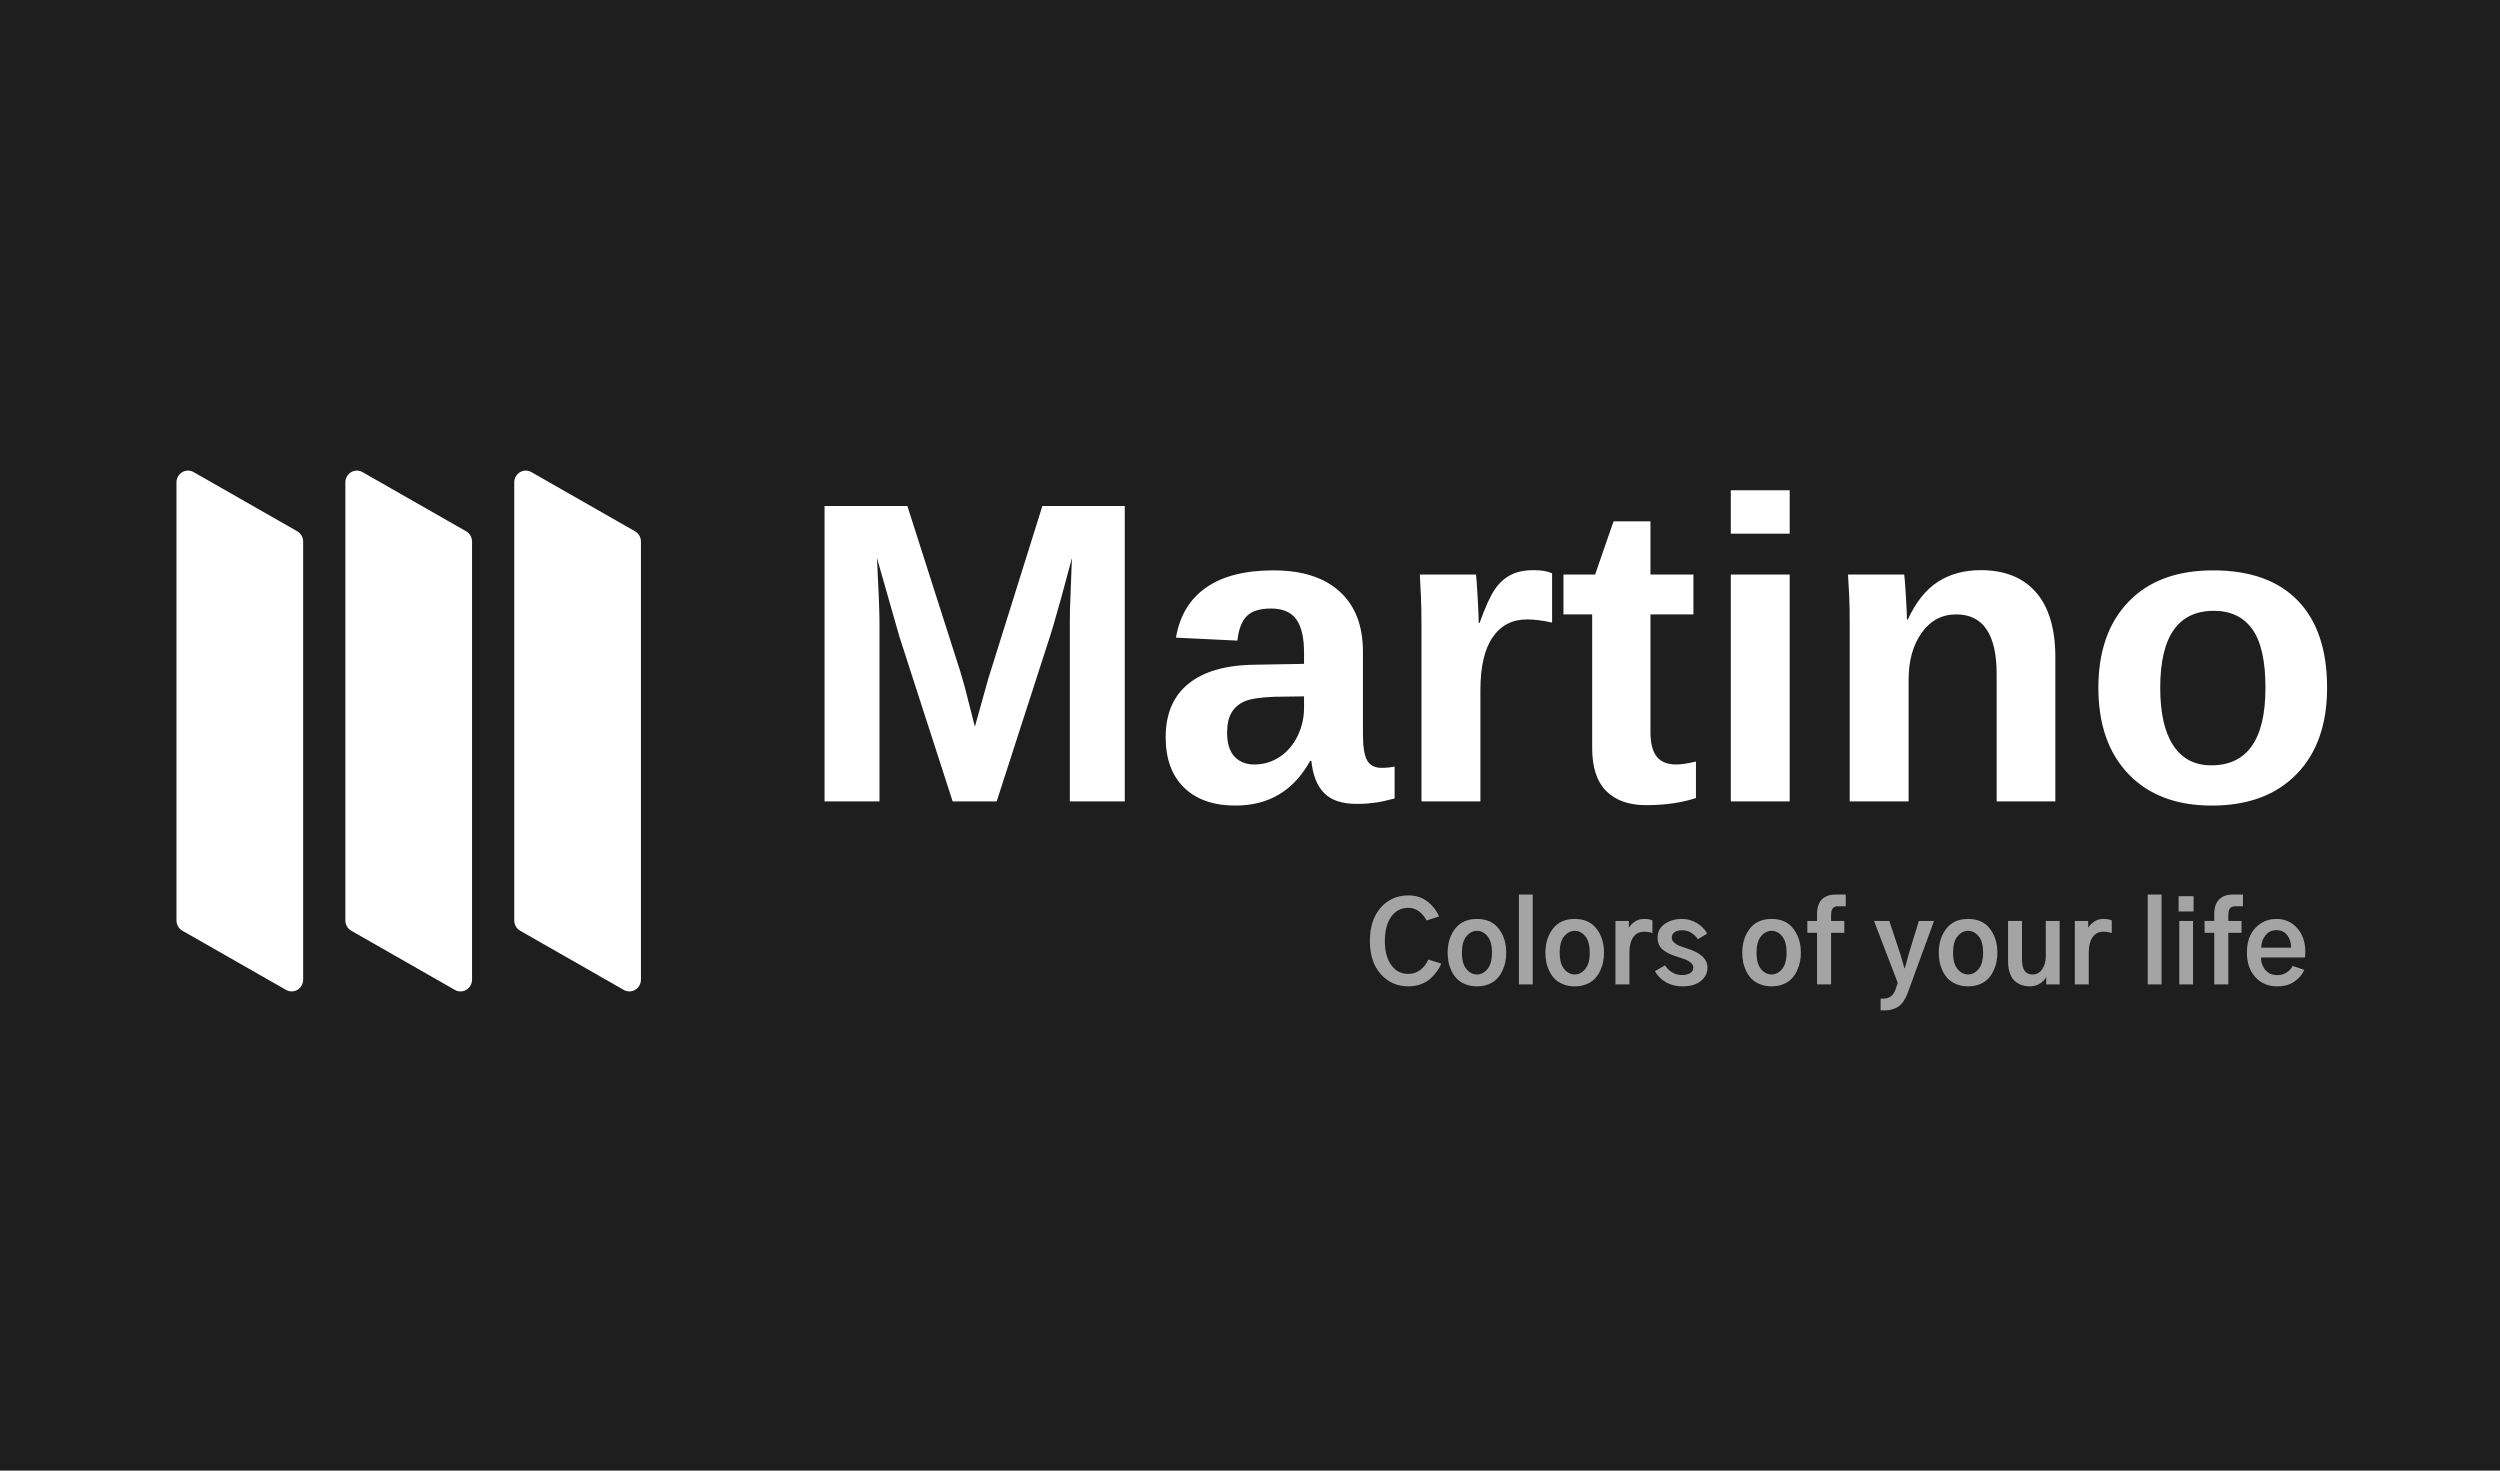 <svg width="170" height="100" viewBox="0 0 170 100" fill="none" xmlns="http://www.w3.org/2000/svg">
<rect width="170" height="100" fill="#1E1E1E"/>
<path d="M59.805 54.494V42.321C59.805 41.608 59.748 40.149 59.634 37.944L61.159 43.29L64.78 54.494H67.774L71.394 43.29C71.448 43.122 71.507 42.933 71.571 42.722L71.649 42.458C71.96 41.409 72.374 39.904 72.891 37.944C72.806 40.035 72.761 41.218 72.756 41.494C72.751 41.769 72.749 42.045 72.749 42.321V54.494H76.484V34.409H70.881L67.189 46.198L66.291 49.419L65.607 46.725L65.293 45.642L61.701 34.409H56.07V54.494H59.805ZM84.013 54.779C86.275 54.779 87.967 53.767 89.088 51.743H89.174C89.269 52.703 89.556 53.43 90.036 53.924C90.516 54.418 91.26 54.665 92.267 54.665C92.552 54.665 92.802 54.656 93.016 54.637C93.229 54.618 93.431 54.594 93.621 54.566C93.811 54.537 94.001 54.499 94.192 54.452C94.382 54.404 94.596 54.352 94.833 54.295V52.128C94.548 52.185 94.253 52.214 93.949 52.214C93.493 52.214 93.168 52.05 92.973 51.722C92.778 51.394 92.68 50.797 92.68 49.933V44.316C92.68 42.549 92.153 41.185 91.098 40.225C90.043 39.265 88.542 38.785 86.594 38.785C84.665 38.785 83.141 39.172 82.025 39.947C80.908 40.722 80.222 41.86 79.965 43.361L84.142 43.561C84.227 42.781 84.444 42.223 84.79 41.886C85.137 41.548 85.681 41.38 86.423 41.38C87.221 41.38 87.796 41.624 88.147 42.114C88.499 42.603 88.675 43.352 88.675 44.359V45.143L85.353 45.2C83.377 45.219 81.868 45.647 80.828 46.483C79.787 47.319 79.266 48.536 79.266 50.132C79.266 51.605 79.685 52.748 80.521 53.561C81.357 54.373 82.521 54.779 84.013 54.779ZM85.296 51.986C84.736 51.986 84.287 51.807 83.949 51.451C83.612 51.094 83.443 50.55 83.443 49.819C83.443 49.248 83.545 48.792 83.75 48.45C83.954 48.108 84.251 47.854 84.641 47.688C85.03 47.521 85.691 47.419 86.622 47.381L88.675 47.353V48.137C88.675 48.811 88.528 49.45 88.233 50.054C87.938 50.657 87.532 51.13 87.014 51.472C86.496 51.814 85.924 51.986 85.296 51.986ZM100.667 54.494V46.925C100.667 45.338 100.945 44.14 101.501 43.333C102.056 42.525 102.833 42.121 103.831 42.121C104.325 42.121 104.896 42.192 105.542 42.335V38.985C105.228 38.842 104.815 38.771 104.302 38.771C103.674 38.771 103.152 38.878 102.734 39.092C102.315 39.306 101.954 39.633 101.65 40.075C101.346 40.517 100.999 41.28 100.61 42.363H100.553C100.553 42.078 100.529 41.501 100.481 40.631C100.434 39.762 100.396 39.241 100.367 39.07H96.547C96.575 39.508 96.602 40.009 96.625 40.574C96.649 41.14 96.661 41.845 96.661 42.691V54.494H100.667ZM111.946 54.751C113.21 54.751 114.336 54.589 115.324 54.266V51.786C114.744 51.919 114.298 51.986 113.984 51.986C113.385 51.986 112.943 51.807 112.658 51.451C112.373 51.094 112.231 50.541 112.231 49.79V41.779H115.153V39.07H112.231V35.45H109.722L108.467 39.07H106.315V41.779H108.268V50.874C108.268 52.175 108.586 53.147 109.223 53.789C109.86 54.43 110.767 54.751 111.946 54.751ZM121.699 36.291V33.34H117.694V36.291H121.699ZM121.699 54.494V39.07H117.694V54.494H121.699ZM129.785 54.494V46.226C129.785 44.925 130.082 43.858 130.676 43.026C131.27 42.195 132.052 41.779 133.021 41.779C134.855 41.779 135.772 43.133 135.772 45.842V54.494H139.764V44.701C139.764 42.762 139.327 41.289 138.452 40.282C137.578 39.275 136.324 38.771 134.689 38.771C133.558 38.771 132.584 39.037 131.767 39.569C130.949 40.102 130.27 40.957 129.728 42.135H129.671C129.671 41.841 129.647 41.301 129.6 40.517C129.552 39.733 129.514 39.251 129.486 39.07H125.665C125.694 39.489 125.72 39.961 125.744 40.489C125.768 41.016 125.78 41.693 125.78 42.52V54.494H129.785ZM150.401 54.779C152.853 54.779 154.773 54.069 156.16 52.648C157.548 51.228 158.242 49.267 158.242 46.768C158.242 44.193 157.579 42.218 156.253 40.845C154.927 39.472 153.005 38.785 150.487 38.785C148.025 38.785 146.11 39.496 144.742 40.916C143.374 42.337 142.689 44.288 142.689 46.768C142.689 49.258 143.374 51.216 144.742 52.641C146.11 54.067 147.997 54.779 150.401 54.779ZM150.358 52.042C149.237 52.042 148.379 51.593 147.785 50.695C147.191 49.797 146.895 48.488 146.895 46.768C146.895 43.28 148.111 41.536 150.544 41.536C151.684 41.536 152.554 41.95 153.152 42.777C153.751 43.603 154.051 44.934 154.051 46.768C154.051 50.284 152.82 52.042 150.358 52.042Z" fill="white"/>
<path opacity="0.596" d="M95.777 67.072C96.081 67.072 96.363 67.024 96.622 66.927C96.881 66.829 97.1 66.7 97.276 66.538C97.454 66.376 97.6 66.211 97.718 66.044C97.835 65.877 97.931 65.704 98.006 65.524L97.123 65.248C97.013 65.522 96.838 65.754 96.596 65.943C96.354 66.133 96.076 66.227 95.762 66.227C95.279 66.227 94.892 66.025 94.603 65.622C94.314 65.218 94.169 64.669 94.169 63.976C94.169 63.293 94.313 62.749 94.599 62.342C94.886 61.936 95.274 61.733 95.762 61.733C96.276 61.733 96.692 62.02 97.011 62.593L97.856 62.316C97.682 61.912 97.416 61.573 97.06 61.299C96.703 61.025 96.276 60.888 95.777 60.888C95.004 60.888 94.374 61.166 93.885 61.722C93.397 62.278 93.152 63.029 93.152 63.976C93.152 64.939 93.4 65.695 93.896 66.246C94.392 66.797 95.019 67.072 95.777 67.072ZM100.436 67.072C100.735 67.072 101.003 67.022 101.24 66.923C101.477 66.823 101.667 66.695 101.812 66.538C101.957 66.381 102.076 66.199 102.171 65.992C102.266 65.785 102.332 65.582 102.369 65.382C102.406 65.183 102.425 64.983 102.425 64.784C102.425 64.141 102.256 63.597 101.917 63.154C101.578 62.71 101.084 62.488 100.436 62.488C99.783 62.488 99.287 62.71 98.948 63.154C98.609 63.597 98.439 64.141 98.439 64.784C98.439 64.993 98.458 65.199 98.495 65.401C98.533 65.603 98.6 65.807 98.697 66.014C98.794 66.221 98.917 66.4 99.064 66.553C99.211 66.705 99.403 66.829 99.64 66.927C99.876 67.024 100.142 67.072 100.436 67.072ZM100.436 66.265C100.162 66.265 99.922 66.142 99.718 65.898C99.514 65.654 99.412 65.283 99.412 64.784C99.412 64.275 99.515 63.9 99.722 63.659C99.929 63.417 100.167 63.296 100.436 63.296C100.705 63.296 100.942 63.417 101.146 63.659C101.351 63.9 101.453 64.275 101.453 64.784C101.453 65.283 101.351 65.654 101.146 65.898C100.942 66.142 100.705 66.265 100.436 66.265ZM104.227 66.938V60.828H103.285V66.938H104.227ZM107.084 67.072C107.383 67.072 107.651 67.022 107.888 66.923C108.125 66.823 108.315 66.695 108.46 66.538C108.605 66.381 108.724 66.199 108.819 65.992C108.914 65.785 108.98 65.582 109.017 65.382C109.054 65.183 109.073 64.983 109.073 64.784C109.073 64.141 108.904 63.597 108.565 63.154C108.226 62.71 107.732 62.488 107.084 62.488C106.431 62.488 105.935 62.71 105.596 63.154C105.257 63.597 105.087 64.141 105.087 64.784C105.087 64.993 105.106 65.199 105.143 65.401C105.181 65.603 105.248 65.807 105.345 66.014C105.443 66.221 105.565 66.4 105.712 66.553C105.859 66.705 106.051 66.829 106.288 66.927C106.524 67.024 106.79 67.072 107.084 67.072ZM107.084 66.265C106.81 66.265 106.57 66.142 106.366 65.898C106.162 65.654 106.059 65.283 106.059 64.784C106.059 64.275 106.163 63.9 106.37 63.659C106.577 63.417 106.815 63.296 107.084 63.296C107.353 63.296 107.59 63.417 107.794 63.659C107.999 63.9 108.101 64.275 108.101 64.784C108.101 65.283 107.999 65.654 107.794 65.898C107.59 66.142 107.353 66.265 107.084 66.265ZM110.801 66.938V64.739C110.801 64.32 110.887 63.985 111.059 63.733C111.231 63.482 111.479 63.356 111.803 63.356C111.987 63.356 112.174 63.386 112.363 63.445V62.586C112.219 62.521 112.032 62.488 111.803 62.488C111.558 62.488 111.348 62.548 111.171 62.668C110.994 62.787 110.858 62.927 110.763 63.087V62.623H109.851V66.938H110.801ZM114.405 67.072C114.948 67.072 115.368 66.949 115.665 66.702C115.962 66.455 116.11 66.155 116.11 65.801C116.11 65.228 115.666 64.799 114.779 64.515C114.754 64.505 114.714 64.492 114.659 64.477C114.45 64.408 114.288 64.35 114.173 64.305C114.059 64.261 113.948 64.189 113.84 64.092C113.733 63.995 113.68 63.884 113.68 63.76C113.68 63.61 113.741 63.489 113.863 63.397C113.985 63.305 114.161 63.258 114.39 63.258C114.809 63.258 115.165 63.46 115.459 63.864L116.088 63.483C115.933 63.194 115.699 62.956 115.385 62.769C115.071 62.582 114.737 62.488 114.383 62.488C113.909 62.488 113.513 62.603 113.194 62.832C112.874 63.062 112.715 63.366 112.715 63.745C112.715 63.939 112.75 64.11 112.82 64.257C112.889 64.404 112.992 64.526 113.126 64.623C113.261 64.721 113.389 64.798 113.511 64.855C113.634 64.912 113.784 64.971 113.964 65.031C113.984 65.036 114.016 65.046 114.061 65.061C114.31 65.141 114.497 65.204 114.622 65.251C114.746 65.299 114.865 65.37 114.977 65.465C115.089 65.559 115.145 65.669 115.145 65.794C115.145 65.948 115.077 66.072 114.94 66.164C114.803 66.256 114.617 66.302 114.383 66.302C113.904 66.302 113.515 66.083 113.216 65.644L112.535 66.04C112.71 66.359 112.96 66.611 113.287 66.796C113.614 66.98 113.986 67.072 114.405 67.072ZM120.47 67.072C120.769 67.072 121.037 67.022 121.274 66.923C121.51 66.823 121.701 66.695 121.846 66.538C121.99 66.381 122.11 66.199 122.205 65.992C122.299 65.785 122.365 65.582 122.403 65.382C122.44 65.183 122.459 64.983 122.459 64.784C122.459 64.141 122.289 63.597 121.95 63.154C121.611 62.71 121.118 62.488 120.47 62.488C119.817 62.488 119.321 62.71 118.982 63.154C118.643 63.597 118.473 64.141 118.473 64.784C118.473 64.993 118.492 65.199 118.529 65.401C118.567 65.603 118.634 65.807 118.731 66.014C118.828 66.221 118.95 66.4 119.097 66.553C119.245 66.705 119.436 66.829 119.673 66.927C119.91 67.024 120.176 67.072 120.47 67.072ZM120.47 66.265C120.196 66.265 119.956 66.142 119.752 65.898C119.547 65.654 119.445 65.283 119.445 64.784C119.445 64.275 119.549 63.9 119.756 63.659C119.962 63.417 120.2 63.296 120.47 63.296C120.739 63.296 120.976 63.417 121.18 63.659C121.385 63.9 121.487 64.275 121.487 64.784C121.487 65.283 121.385 65.654 121.18 65.898C120.976 66.142 120.739 66.265 120.47 66.265ZM124.515 66.938V63.431H125.413V62.623H124.515V62.227C124.515 62.017 124.551 61.865 124.624 61.77C124.696 61.676 124.809 61.628 124.964 61.628H125.51V60.828H124.829C124.426 60.828 124.113 60.939 123.891 61.161C123.669 61.383 123.558 61.715 123.558 62.159V62.623H122.9V63.431H123.558V66.938H124.515ZM128.172 68.703C128.546 68.703 128.859 68.613 129.111 68.433C129.362 68.254 129.568 67.945 129.728 67.506L131.515 62.623H130.483L129.802 64.844C129.643 65.417 129.551 65.749 129.526 65.838H129.496C129.431 65.584 129.336 65.253 129.212 64.844L128.471 62.623H127.432L129.047 66.833L128.905 67.259C128.82 67.499 128.707 67.667 128.565 67.764C128.423 67.861 128.239 67.91 128.015 67.91H127.88V68.703H128.172ZM133.833 67.072C134.132 67.072 134.4 67.022 134.637 66.923C134.874 66.823 135.064 66.695 135.209 66.538C135.354 66.381 135.473 66.199 135.568 65.992C135.663 65.785 135.729 65.582 135.766 65.382C135.803 65.183 135.822 64.983 135.822 64.784C135.822 64.141 135.653 63.597 135.314 63.154C134.975 62.71 134.481 62.488 133.833 62.488C133.18 62.488 132.684 62.71 132.345 63.154C132.006 63.597 131.836 64.141 131.836 64.784C131.836 64.993 131.855 65.199 131.892 65.401C131.93 65.603 131.997 65.807 132.094 66.014C132.192 66.221 132.314 66.4 132.461 66.553C132.608 66.705 132.8 66.829 133.037 66.927C133.273 67.024 133.539 67.072 133.833 67.072ZM133.833 66.265C133.559 66.265 133.32 66.142 133.115 65.898C132.911 65.654 132.809 65.283 132.809 64.784C132.809 64.275 132.912 63.9 133.119 63.659C133.326 63.417 133.564 63.296 133.833 63.296C134.102 63.296 134.339 63.417 134.543 63.659C134.748 63.9 134.85 64.275 134.85 64.784C134.85 65.283 134.748 65.654 134.543 65.898C134.339 66.142 134.102 66.265 133.833 66.265ZM137.998 67.072C138.292 67.072 138.538 67.005 138.735 66.87C138.932 66.736 139.065 66.591 139.135 66.437H139.142V66.938H140.055V62.623H139.113V65.038C139.113 65.372 139.033 65.66 138.873 65.902C138.714 66.144 138.492 66.265 138.208 66.265C137.734 66.265 137.497 65.928 137.497 65.255V62.623H136.548V65.375C136.548 65.699 136.592 65.978 136.682 66.212C136.772 66.447 136.892 66.622 137.041 66.74C137.191 66.857 137.344 66.941 137.501 66.994C137.658 67.046 137.824 67.072 137.998 67.072ZM142.036 66.938V64.739C142.036 64.32 142.122 63.985 142.294 63.733C142.466 63.482 142.714 63.356 143.038 63.356C143.223 63.356 143.41 63.386 143.599 63.445V62.586C143.455 62.521 143.268 62.488 143.038 62.488C142.794 62.488 142.584 62.548 142.407 62.668C142.23 62.787 142.094 62.927 141.999 63.087V62.623H141.087V66.938H142.036ZM146.987 66.938V60.828H146.045V66.938H146.987ZM149.163 61.98V60.94H148.146V61.98H149.163ZM149.126 66.938V62.623H148.191V66.938H149.126ZM151.526 66.938V63.431H152.423V62.623H151.526V62.227C151.526 62.017 151.562 61.865 151.635 61.77C151.707 61.676 151.82 61.628 151.975 61.628H152.521V60.828H151.84C151.436 60.828 151.124 60.939 150.902 61.161C150.68 61.383 150.569 61.715 150.569 62.159V62.623H149.911V63.431H150.569V66.938H151.526ZM154.839 67.072C155.308 67.072 155.699 66.965 156.013 66.751C156.327 66.536 156.554 66.27 156.693 65.951L155.901 65.681C155.806 65.866 155.668 66.017 155.486 66.134C155.304 66.251 155.093 66.309 154.854 66.309C154.51 66.309 154.239 66.191 154.042 65.954C153.846 65.718 153.747 65.435 153.747 65.106H156.738C156.753 64.981 156.761 64.854 156.761 64.724C156.761 64.061 156.576 63.523 156.207 63.109C155.838 62.695 155.37 62.488 154.801 62.488C154.223 62.488 153.743 62.694 153.362 63.105C152.981 63.517 152.79 64.069 152.79 64.762C152.79 65.465 152.981 66.025 153.362 66.444C153.743 66.863 154.236 67.072 154.839 67.072ZM155.796 64.44H153.762C153.767 64.121 153.863 63.843 154.05 63.606C154.237 63.369 154.487 63.251 154.801 63.251C155.116 63.251 155.36 63.367 155.534 63.599C155.709 63.831 155.796 64.111 155.796 64.44Z" fill="white"/>
<path d="M20.615 36.829L20.615 66.612C20.615 66.897 20.468 67.16 20.229 67.305C19.99 67.449 19.694 67.453 19.452 67.315L12.403 63.29C12.155 63.148 12 62.879 12 62.587L12 32.804C12 32.519 12.147 32.256 12.386 32.111C12.625 31.967 12.921 31.963 13.163 32.101L20.211 36.126C20.46 36.267 20.615 36.537 20.615 36.829Z" fill="white"/>
<path d="M32.099 36.83V66.612C32.099 66.897 31.952 67.161 31.713 67.306C31.474 67.45 31.179 67.454 30.936 67.316L23.888 63.291C23.639 63.15 23.485 62.88 23.484 62.588L23.484 32.805C23.485 32.52 23.631 32.257 23.87 32.112C24.109 31.968 24.405 31.964 24.647 32.102L31.696 36.127C31.945 36.268 32.099 36.538 32.099 36.83Z" fill="white"/>
<path d="M43.584 36.83V66.612C43.583 66.897 43.437 67.161 43.198 67.306C42.959 67.45 42.663 67.454 42.42 67.316L35.372 63.291C35.123 63.15 34.969 62.88 34.969 62.588L34.969 32.805C34.969 32.52 35.116 32.257 35.355 32.112C35.594 31.968 35.889 31.964 36.132 32.102L43.18 36.127C43.429 36.268 43.583 36.538 43.584 36.83Z" fill="white"/>
</svg>
